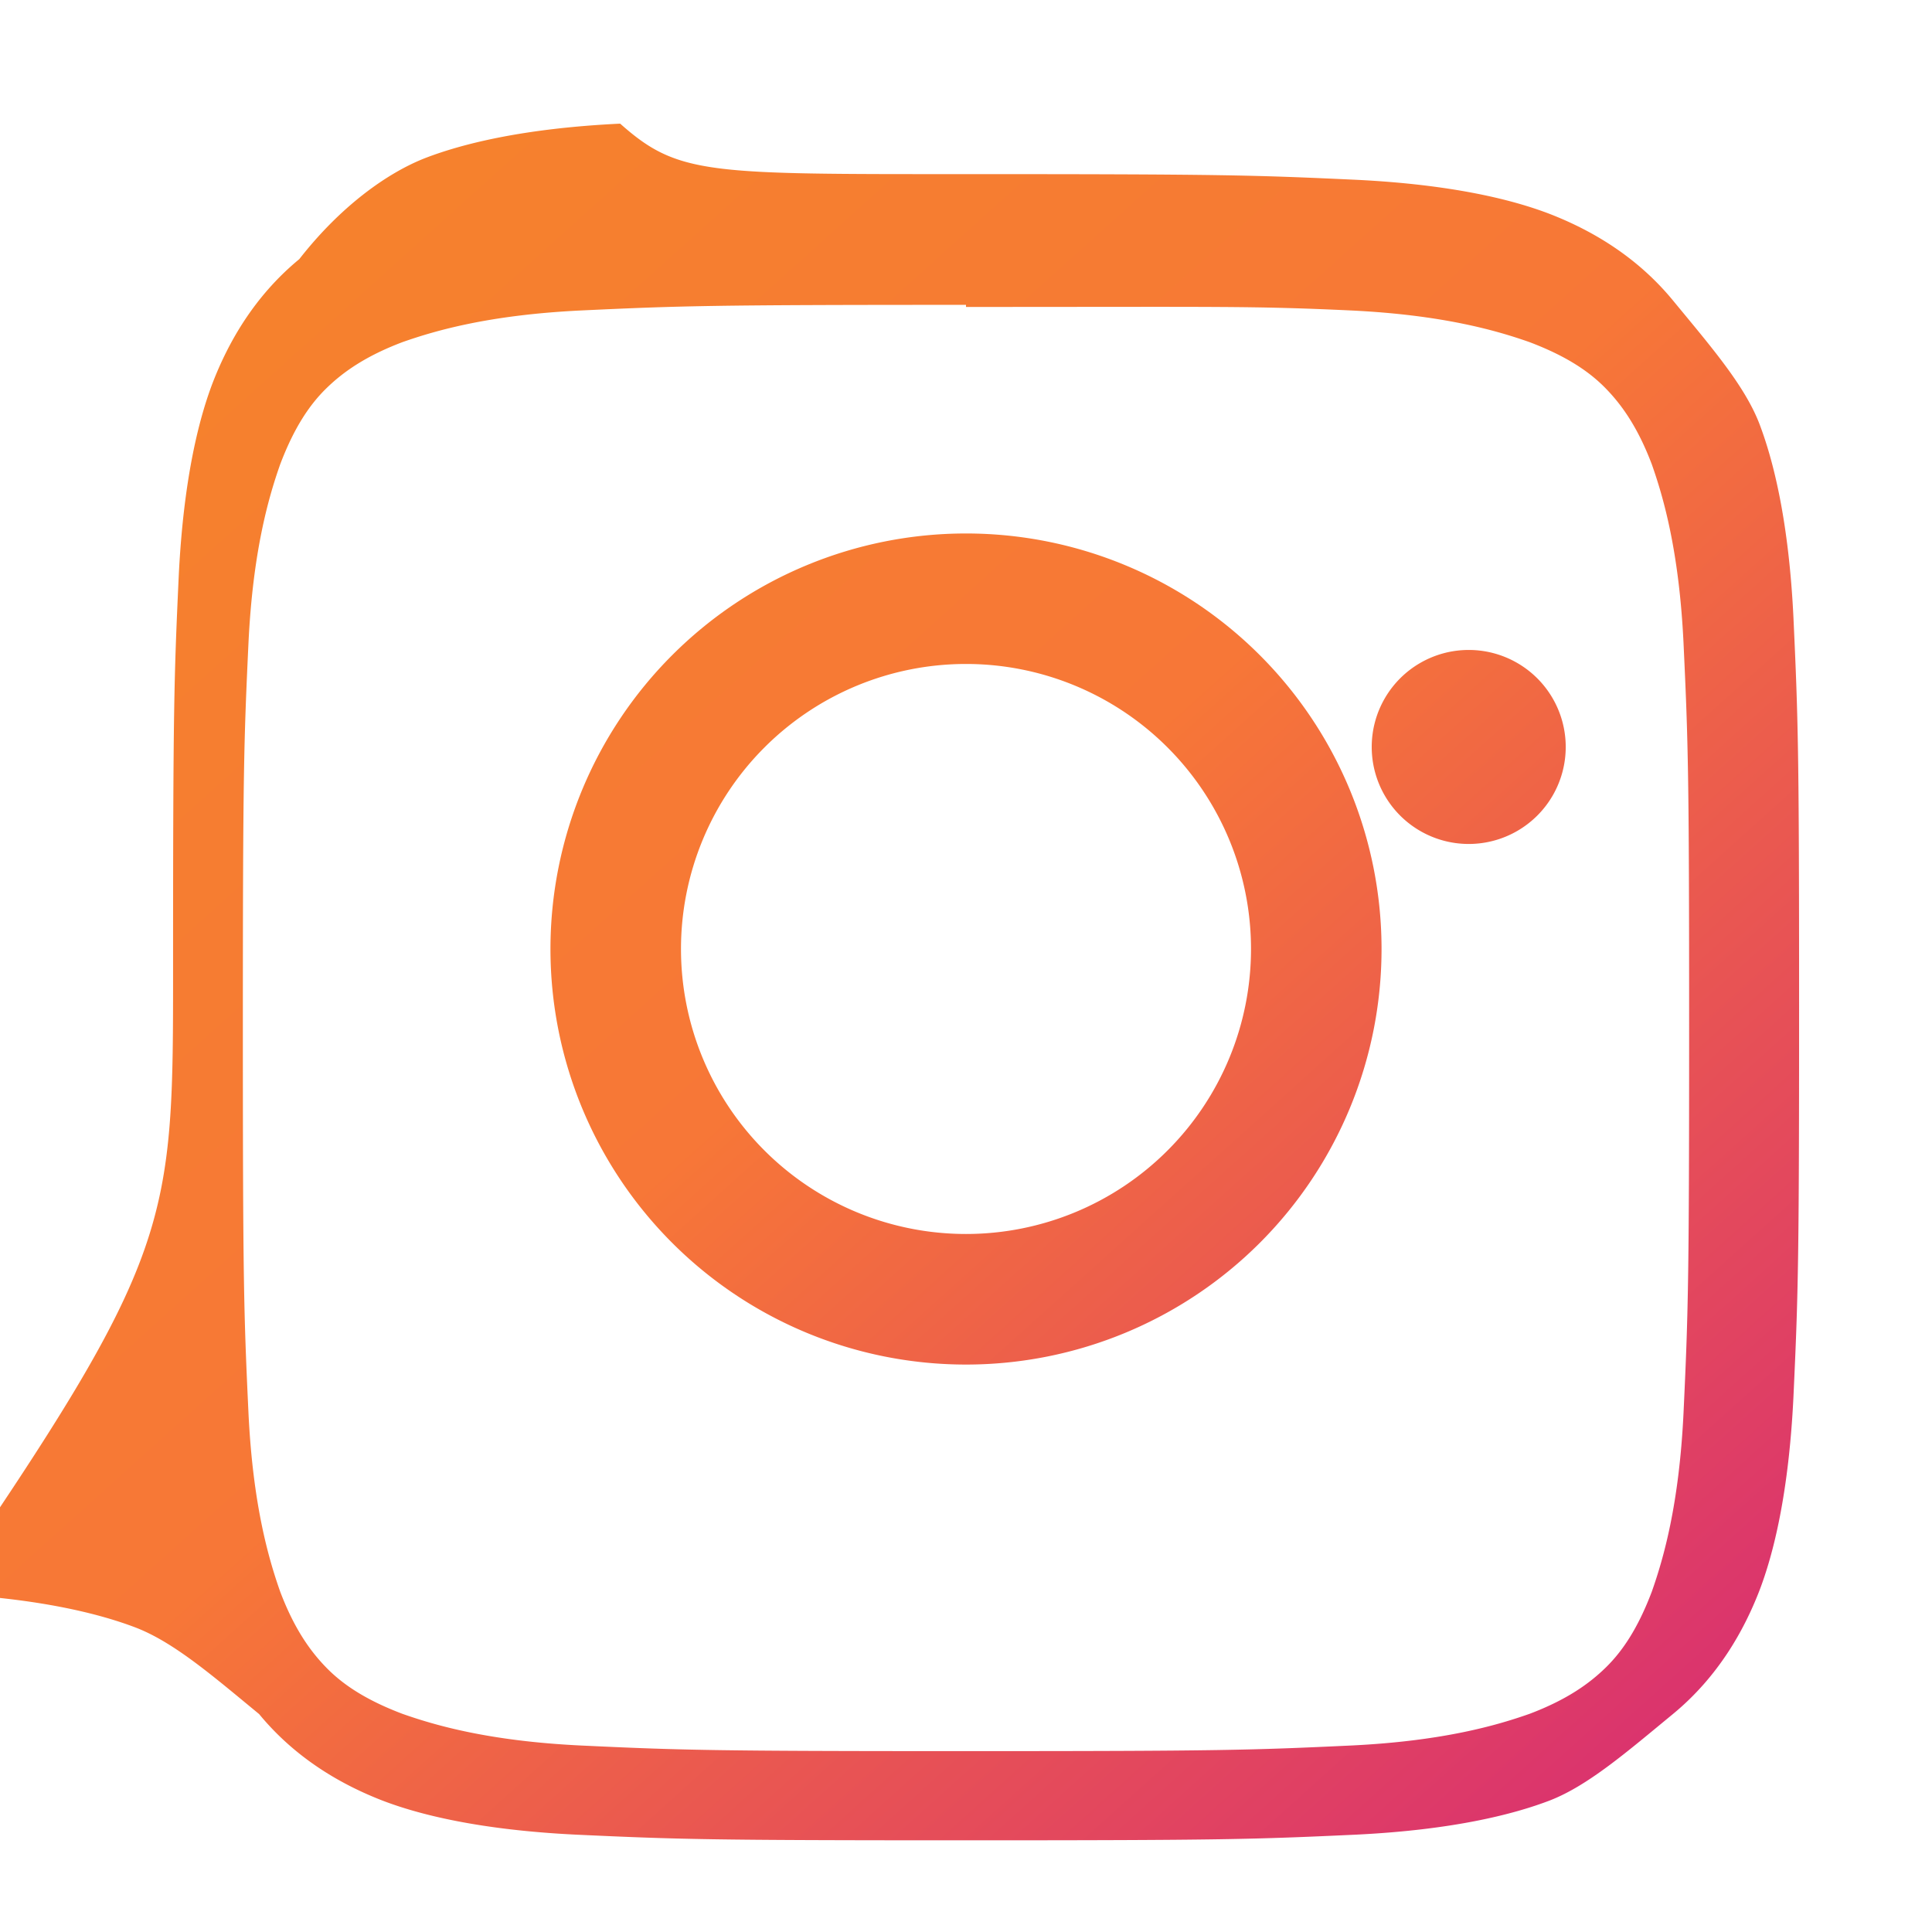 <svg xmlns="http://www.w3.org/2000/svg" viewBox="0 0 24 24" width="48px" height="48px">
    <defs>
        <linearGradient id="gradient" x1="0%" y1="0%" x2="100%" y2="100%">
            <stop offset="0%" style="stop-color:#F58529; stop-opacity:1" />
            <stop offset="50%" style="stop-color:#F77737; stop-opacity:1" />
            <stop offset="100%" style="stop-color:#D62976; stop-opacity:1" />
        </linearGradient>
    </defs>
    <path fill="url(#gradient)" d="M12 2.163c3.206 0 3.577.012 4.837.07 1.205.058 1.962.25 2.418.426.474.185 1.055.5 1.526 1.072.471.572.887 1.052 1.072 1.526.175.456.368 1.213.426 2.418.058 1.26.07 1.631.07 4.837s-.012 3.577-.07 4.837c-.058 1.205-.25 1.962-.426 2.418-.185.474-.5 1.055-1.072 1.526-.572.471-1.052.887-1.526 1.072-.456.175-1.213.368-2.418.426-1.26.058-1.631.07-4.837.07s-3.577-.012-4.837-.07c-1.205-.058-1.962-.25-2.418-.426-.474-.185-1.055-.5-1.526-1.072-.572-.471-1.052-.887-1.526-1.072-.456-.175-1.213-.368-2.418-.426C2.163 15.577 2.15 15.206 2.15 12s.012-3.577.07-4.837c.058-1.205.25-1.962.426-2.418.185-.474.5-1.055 1.072-1.526C4.23 2.563 4.81 2.147 5.286 1.962c.456-.175 1.213-.368 2.418-.426C8.423 2.175 8.793 2.163 12 2.163zm0 1.624c-3.173 0-3.548.012-4.789.07-1.131.055-1.8.248-2.214.394-.456.173-.735.37-.943.573-.208.203-.4.487-.573.943-.146.414-.339 1.083-.394 2.214-.058 1.241-.07 1.616-.07 4.789s.012 3.548.07 4.789c.055 1.131.248 1.8.394 2.214.173.456.37.735.573.943.203.208.487.4.943.573.414.146 1.083.339 2.214.394 1.241.058 1.616.07 4.789.07s3.548-.012 4.789-.07c1.131-.055 1.8-.248 2.214-.394.456-.173.735-.37.943-.573.208-.203.4-.487.573-.943.146-.414.339-1.083.394-2.214.058-1.241.07-1.616.07-4.789s-.012-3.548-.07-4.789c-.055-1.131-.248-1.8-.394-2.214-.173-.456-.37-.735-.573-.943-.203-.208-.487-.4-.943-.573-.414-.146-1.083-.339-2.214-.394C15.548 3.799 15.173 3.813 12 3.813zm0 2.84a5.162 5.162 0 1 0 0 10.324 5.162 5.162 0 0 0 0-10.324zm0 1.621a3.54 3.54 0 1 1 0 7.081 3.54 3.54 0 0 1 0-7.081zm6.245-.174a1.205 1.205 0 1 1 0 2.41 1.205 1.205 0 0 1 0-2.41z"/>
</svg>
